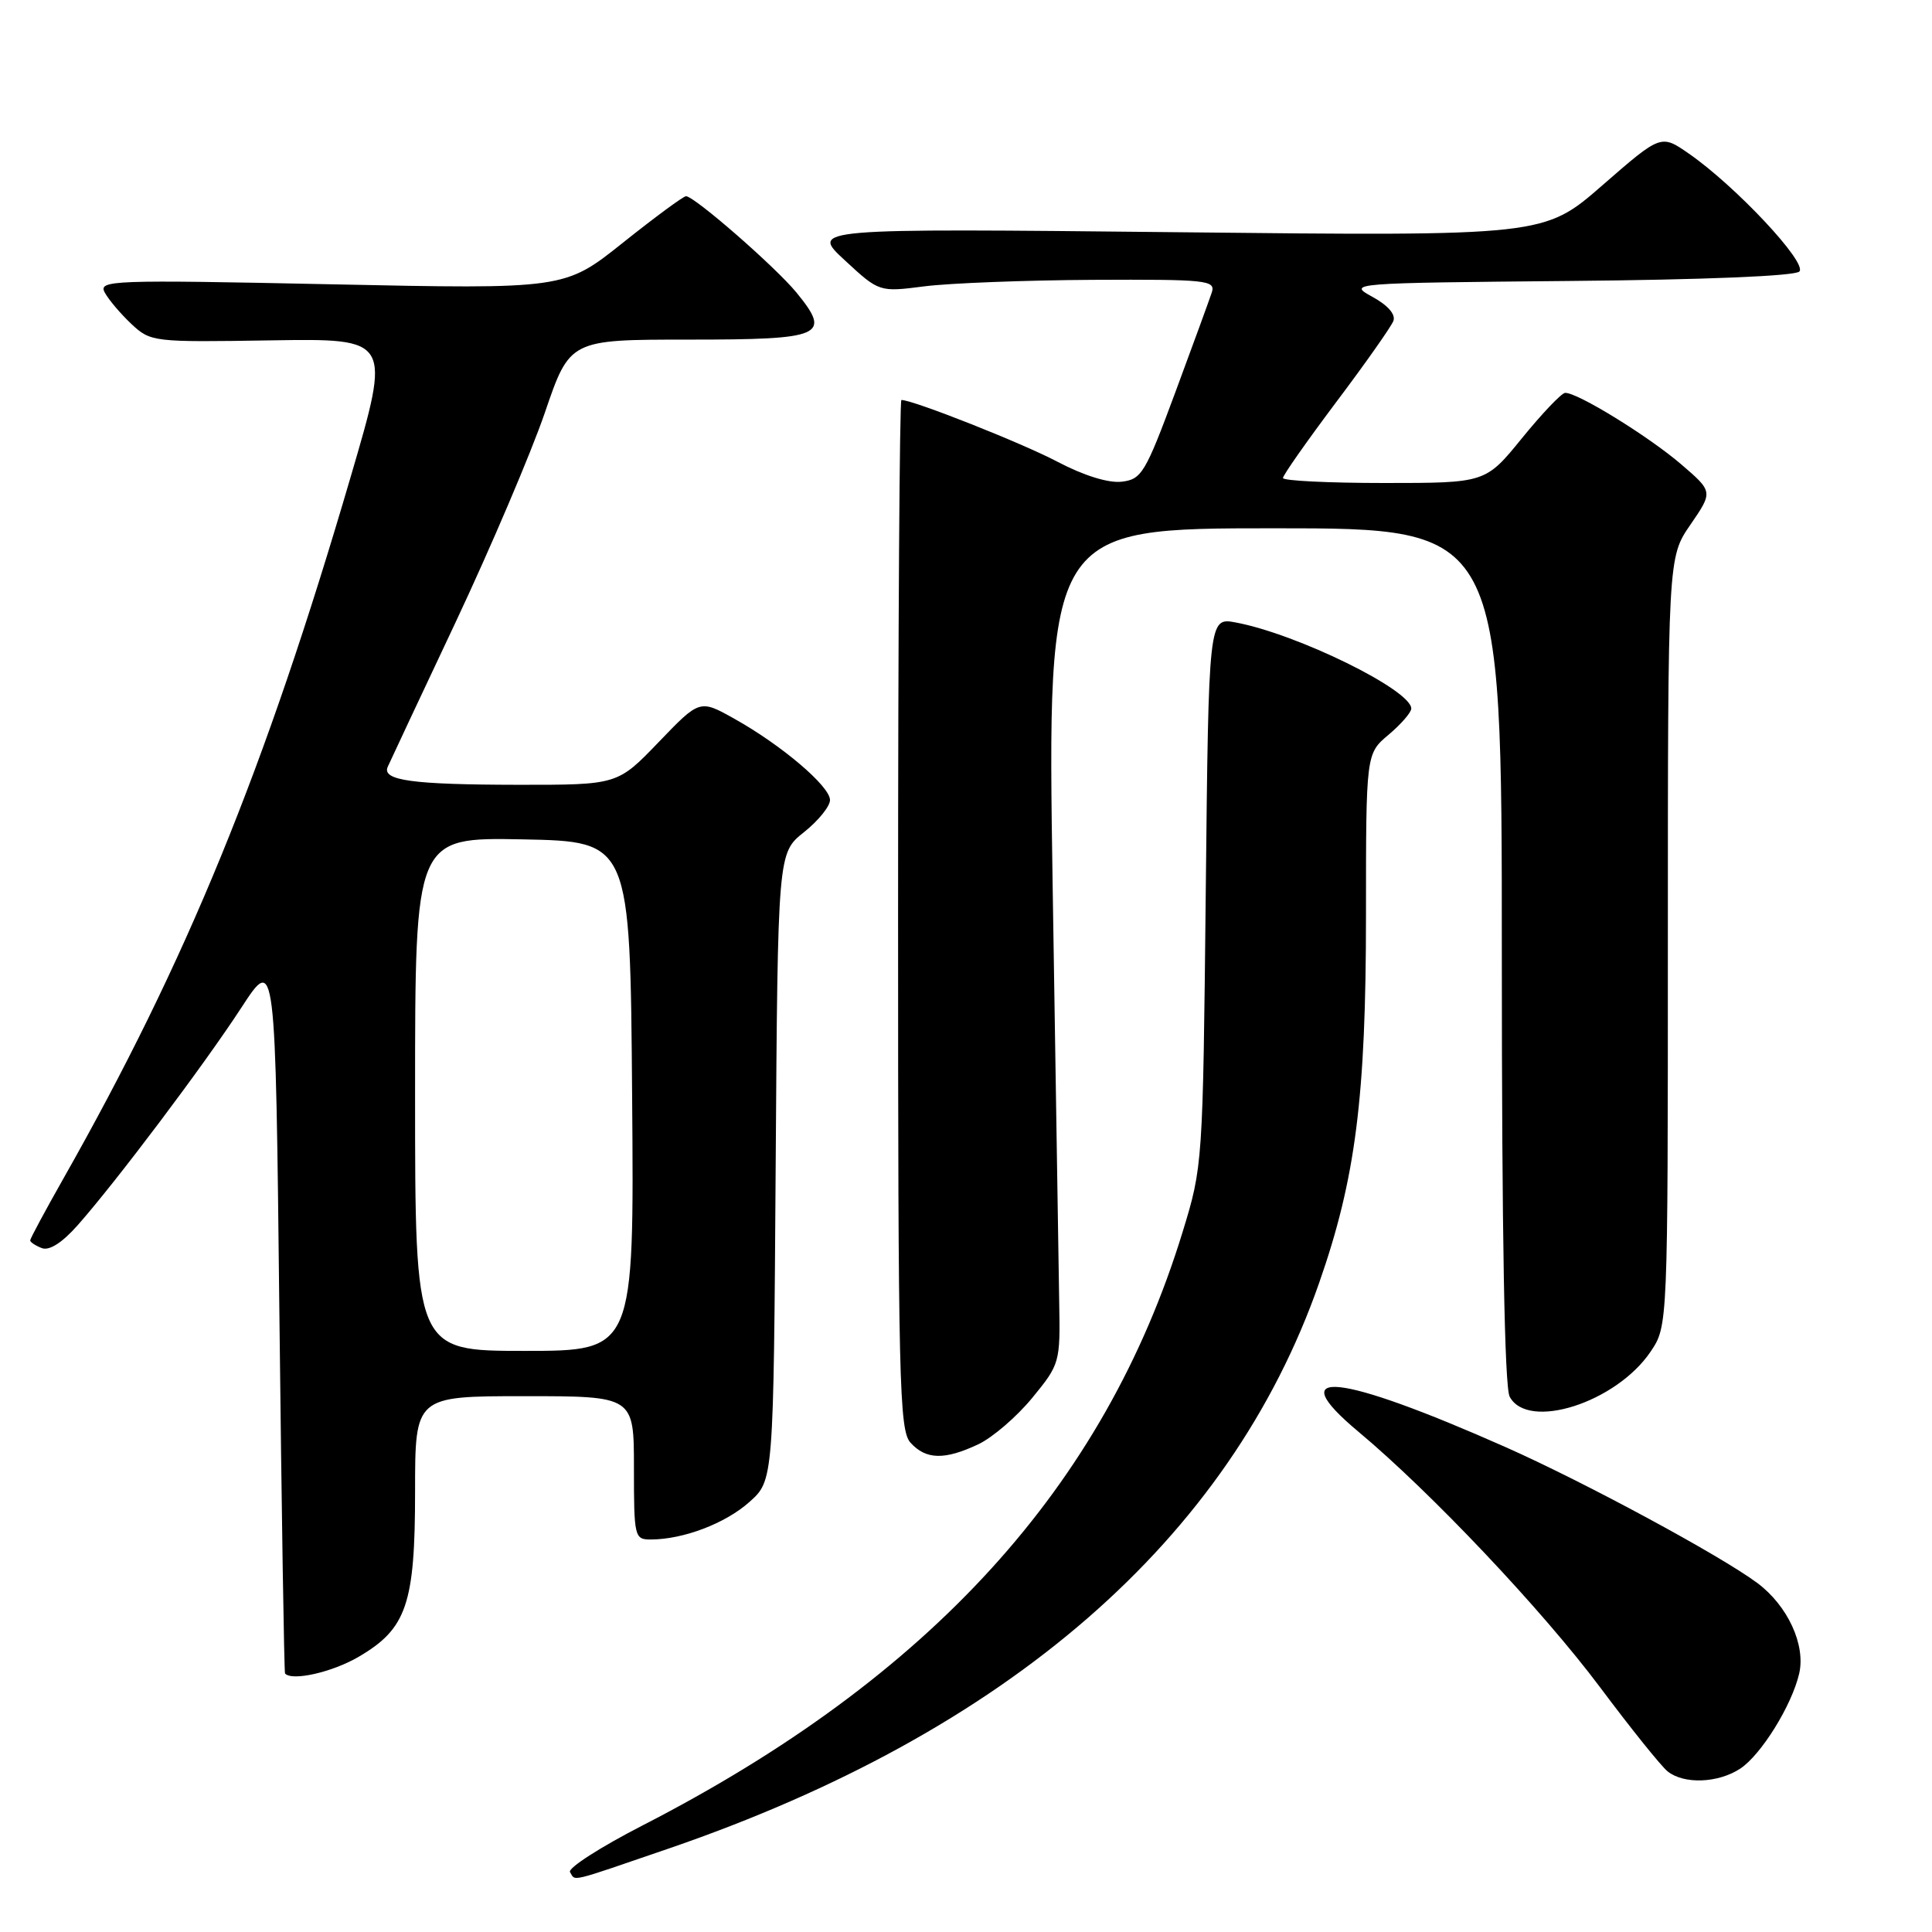 <?xml version="1.0" encoding="UTF-8" standalone="no"?>
<!DOCTYPE svg PUBLIC "-//W3C//DTD SVG 1.1//EN" "http://www.w3.org/Graphics/SVG/1.1/DTD/svg11.dtd" >
<svg xmlns="http://www.w3.org/2000/svg" xmlns:xlink="http://www.w3.org/1999/xlink" version="1.1" viewBox="0 0 256 256">
 <g >
 <path fill="currentColor"
d=" M 88.64 244.93 C 133.56 229.50 162.93 203.96 174.79 170.00 C 179.63 156.17 181.00 145.39 181.00 121.26 C 181.00 99.87 181.00 99.87 184.00 97.35 C 185.65 95.96 187.00 94.40 187.00 93.89 C 187.00 91.43 171.87 84.00 163.74 82.48 C 160.15 81.81 160.15 81.81 159.77 118.15 C 159.39 154.28 159.37 154.55 156.69 163.28 C 146.35 196.95 123.29 222.28 85.18 241.86 C 79.55 244.75 75.21 247.54 75.53 248.06 C 76.30 249.29 75.13 249.56 88.64 244.93 Z  M 230.58 234.36 C 233.35 232.54 237.42 225.99 238.40 221.76 C 239.28 217.96 236.88 212.76 232.86 209.76 C 227.94 206.10 209.91 196.37 199.52 191.76 C 177.28 181.90 169.70 181.11 180.00 189.71 C 189.63 197.76 204.37 213.35 212.03 223.59 C 216.10 229.04 220.13 234.05 220.97 234.72 C 223.14 236.45 227.64 236.28 230.58 234.36 Z  M 47.53 219.53 C 53.89 215.81 55.00 212.54 55.00 197.60 C 55.00 185.00 55.00 185.00 69.50 185.00 C 84.00 185.00 84.00 185.00 84.00 194.50 C 84.00 203.69 84.07 204.00 86.25 203.99 C 90.55 203.98 96.13 201.86 99.30 199.02 C 102.50 196.17 102.50 196.17 102.78 154.60 C 103.06 113.03 103.06 113.03 106.53 110.27 C 108.44 108.75 109.99 106.83 109.98 106.00 C 109.96 104.17 103.54 98.72 97.31 95.24 C 92.72 92.67 92.72 92.67 87.27 98.34 C 81.83 104.00 81.83 104.00 68.67 103.99 C 54.65 103.97 50.59 103.42 51.37 101.62 C 51.64 101.00 55.69 92.38 60.37 82.45 C 65.04 72.52 70.36 60.03 72.19 54.70 C 75.50 45.00 75.50 45.00 91.28 45.00 C 109.08 45.00 110.23 44.50 105.53 38.76 C 102.74 35.36 92.01 26.00 90.90 26.00 C 90.55 26.00 86.79 28.77 82.54 32.16 C 74.82 38.32 74.82 38.32 43.88 37.67 C 14.70 37.06 13.00 37.13 13.88 38.76 C 14.40 39.72 15.99 41.59 17.41 42.93 C 19.97 45.32 20.29 45.35 35.93 45.10 C 51.84 44.85 51.84 44.85 46.47 63.17 C 35.09 102.05 24.72 127.37 8.37 156.22 C 5.97 160.46 4.00 164.12 4.00 164.36 C 4.00 164.59 4.69 165.05 5.54 165.38 C 6.53 165.76 8.24 164.67 10.29 162.35 C 15.38 156.60 27.09 141.04 32.00 133.49 C 36.50 126.59 36.50 126.59 37.02 174.05 C 37.31 200.15 37.65 221.61 37.77 221.75 C 38.71 222.79 44.06 221.57 47.53 219.53 Z  M 129.64 191.37 C 131.54 190.47 134.75 187.70 136.79 185.21 C 140.43 180.77 140.50 180.54 140.35 172.59 C 140.27 168.14 139.88 143.24 139.48 117.25 C 138.76 70.00 138.76 70.00 168.88 70.00 C 199.00 70.00 199.00 70.00 199.00 126.57 C 199.00 163.65 199.36 183.80 200.04 185.07 C 202.46 189.60 214.16 185.85 218.72 179.09 C 221.00 175.70 221.00 175.70 221.00 124.78 C 221.00 73.86 221.00 73.86 224.00 69.51 C 226.99 65.15 226.99 65.15 222.75 61.51 C 218.37 57.76 208.94 51.96 207.38 52.06 C 206.90 52.09 204.33 54.79 201.67 58.06 C 196.84 64.00 196.84 64.00 183.42 64.00 C 176.04 64.00 170.00 63.70 170.00 63.34 C 170.00 62.97 173.17 58.46 177.04 53.30 C 180.92 48.15 184.33 43.30 184.63 42.53 C 184.96 41.66 183.90 40.45 181.83 39.32 C 178.54 37.52 178.86 37.50 207.97 37.23 C 225.78 37.07 237.82 36.58 238.42 35.98 C 239.54 34.86 229.98 24.65 223.79 20.36 C 220.09 17.79 220.09 17.79 212.34 24.54 C 204.60 31.29 204.60 31.29 155.98 30.77 C 107.36 30.26 107.36 30.26 111.93 34.48 C 116.50 38.71 116.50 38.71 122.50 37.94 C 125.80 37.52 135.84 37.13 144.82 37.08 C 159.93 37.01 161.09 37.13 160.57 38.75 C 160.25 39.71 158.08 45.67 155.73 52.00 C 151.76 62.70 151.27 63.52 148.62 63.83 C 146.87 64.03 143.59 63.01 140.13 61.19 C 135.46 58.72 121.00 53.00 119.44 53.00 C 119.20 53.00 119.00 83.68 119.00 121.17 C 119.00 183.20 119.15 189.51 120.65 191.17 C 122.70 193.43 125.18 193.48 129.64 191.37 Z  M 55.00 144.97 C 55.00 110.95 55.00 110.95 69.25 111.22 C 83.50 111.50 83.50 111.50 83.76 145.25 C 84.03 179.00 84.03 179.00 69.51 179.00 C 55.00 179.00 55.00 179.00 55.00 144.97 Z "/>
</g>
</svg>